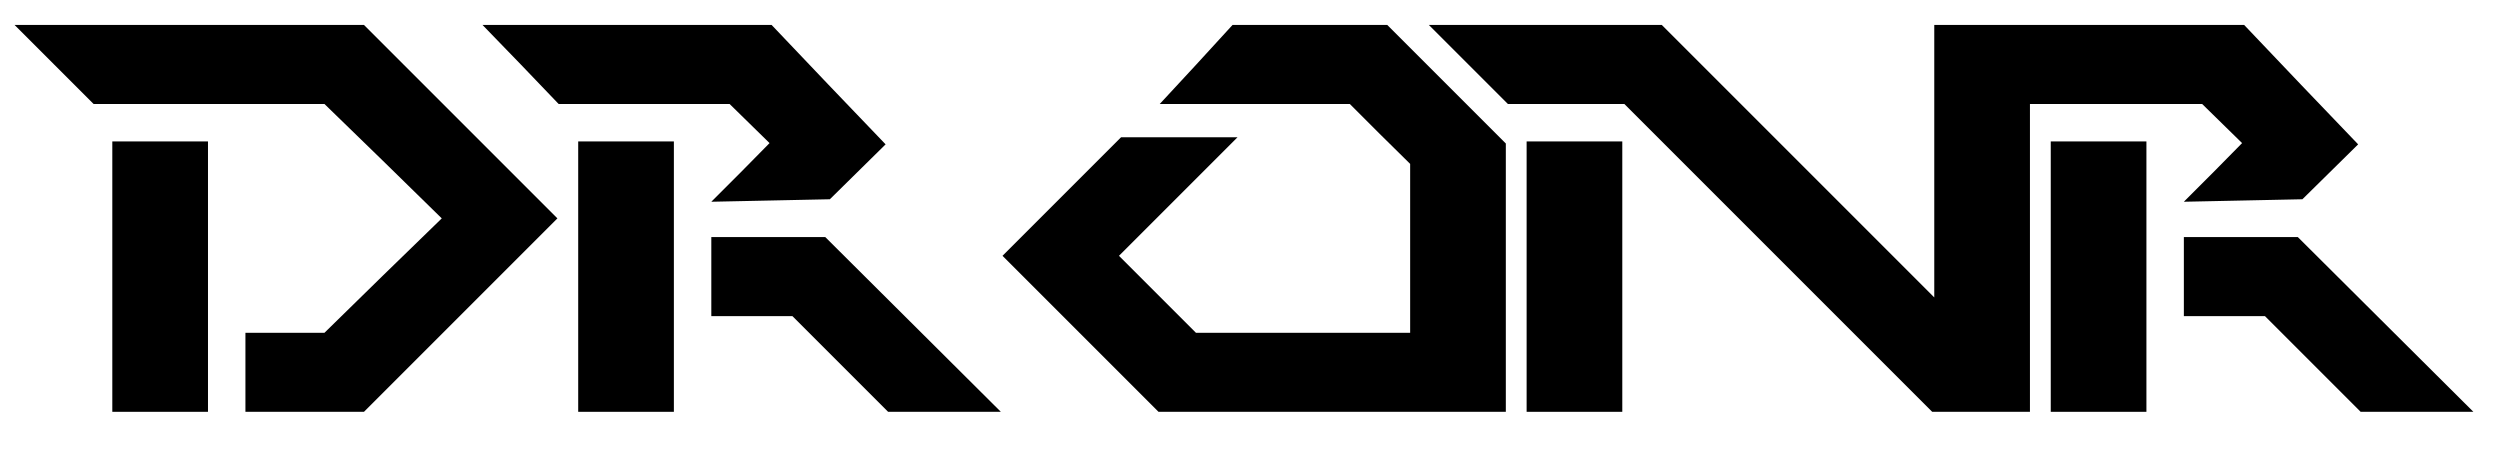 <?xml version="1.0" standalone="no"?>
<!DOCTYPE svg PUBLIC "-//W3C//DTD SVG 20010904//EN"
 "http://www.w3.org/TR/2001/REC-SVG-20010904/DTD/svg10.dtd">
<svg version="1.0" xmlns="http://www.w3.org/2000/svg"
 width="601pt" height="109pt" viewBox="0 0 601 109"
 preserveAspectRatio="xMidYMid meet">
<g transform="translate(0,109) scale(0.1,-0.1)"
fill="#000000" stroke="none">
<path d="M130 935 l95 -95 277 0 278 0 141 -137 141 -138 -141 -137 -141 -138
-95 0 -95 0 0 -95 0 -95 143 0 142 0 233 233 232 232 -233 233 -232 232 -420
0 -420 0 95 -95z"/>
<path d="M1252 935 l91 -95 206 0 205 0 48 -47 48 -47 -70 -71 -70 -70 143 3
142 3 67 66 67 66 -137 143 -137 144 -347 0 -348 0 92 -95z"/>
<path d="M2876 935 l-88 -95 228 0 229 0 72 -72 73 -72 0 -203 0 -203 -257 0
-258 0 -92 92 -93 93 142 142 143 143 -140 0 -140 0 -143 -143 -142 -142 188
-188 187 -187 418 0 417 0 0 323 0 322 -143 143 -142 142 -186 0 -186 0 -87
-95z"/>
<path d="M3530 935 l95 -95 140 0 140 0 370 -370 370 -370 117 0 118 0 0 370
0 370 207 0 207 0 48 -47 48 -47 -70 -71 -70 -70 143 3 142 3 67 66 67 66
-137 143 -137 144 -372 0 -373 0 0 -327 0 -328 -328 328 -327 327 -280 0 -280
0 95 -95z"/>
<path d="M270 425 l0 -325 115 0 115 0 0 325 0 325 -115 0 -115 0 0 -325z"/>
<path d="M1390 425 l0 -325 115 0 115 0 0 325 0 325 -115 0 -115 0 0 -325z"/>
<path d="M3670 425 l0 -325 115 0 115 0 0 325 0 325 -115 0 -115 0 0 -325z"/>
<path d="M4930 425 l0 -325 115 0 115 0 0 325 0 325 -115 0 -115 0 0 -325z"/>
<path d="M1710 425 l0 -95 98 0 97 0 115 -115 115 -115 135 0 136 0 -211 210
-211 210 -137 0 -137 0 0 -95z"/>
<path d="M5250 425 l0 -95 98 0 97 0 115 -115 115 -115 135 0 136 0 -211 210
-211 210 -137 0 -137 0 0 -95z"/>
</g>
</svg>
